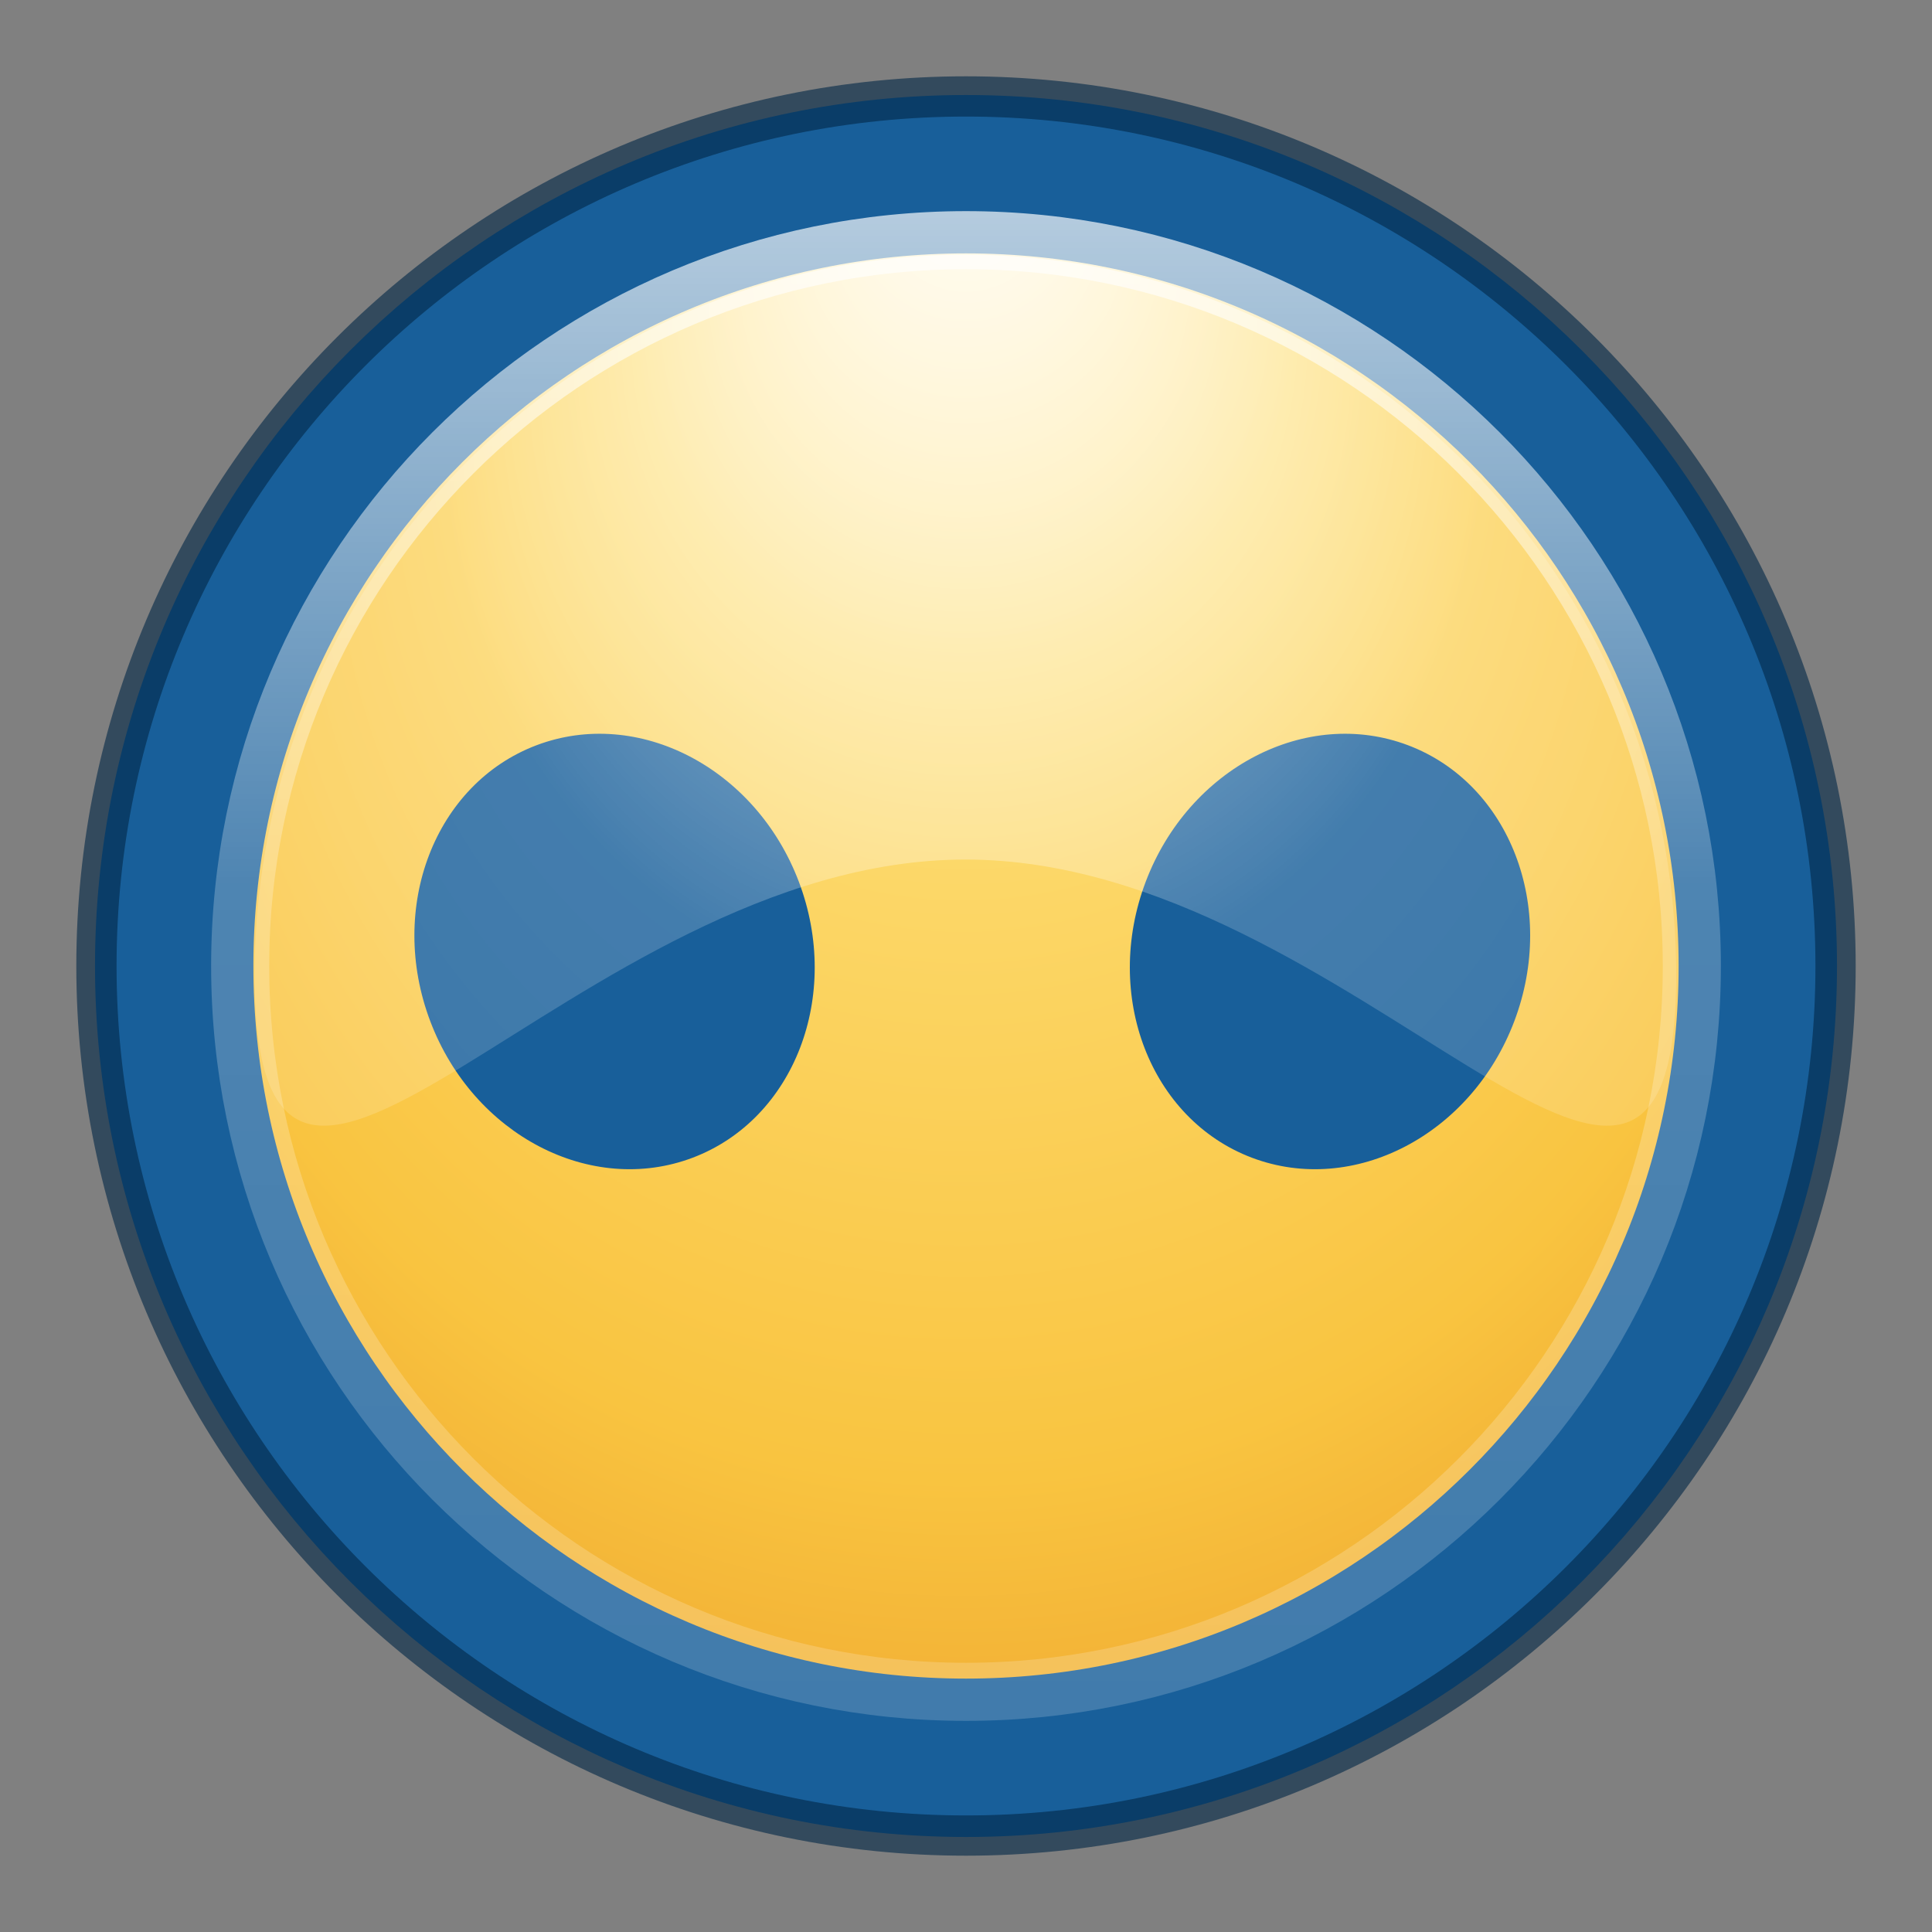<?xml version="1.0" encoding="UTF-8" standalone="no"?>
<!-- Created with Inkscape (http://www.inkscape.org/) -->

<svg
   xmlns:dc="http://purl.org/dc/elements/1.1/"
   xmlns:cc="http://creativecommons.org/ns#"
   xmlns:rdf="http://www.w3.org/1999/02/22-rdf-syntax-ns#"
   xmlns:svg="http://www.w3.org/2000/svg"
   xmlns="http://www.w3.org/2000/svg"
   xmlns:xlink="http://www.w3.org/1999/xlink"
   xmlns:sodipodi="http://sodipodi.sourceforge.net/DTD/sodipodi-0.dtd"
   xmlns:inkscape="http://www.inkscape.org/namespaces/inkscape"
   width="48"
   height="48"
   id="svg4117"
   version="1.1"
   inkscape:version="0.48.4 r9939"
   sodipodi:docname="gcstar.svg">
  <rect width="100%" height="100%" fill="#808080" stroke="none"/>
  <defs
     id="defs4119">
    <linearGradient
       id="linearGradient4806">
      <stop
         id="stop4808"
         style="stop-color:#ffffff;stop-opacity:1"
         offset="0" />
      <stop
         id="stop4810"
         style="stop-color:#ffffff;stop-opacity:0.235"
         offset="0.424" />
      <stop
         id="stop4812"
         style="stop-color:#ffffff;stop-opacity:0.157"
         offset="0.821" />
      <stop
         id="stop4814"
         style="stop-color:#ffffff;stop-opacity:0.392"
         offset="1" />
    </linearGradient>
    <radialGradient
       inkscape:collect="always"
       xlink:href="#linearGradient3846-8"
       id="radialGradient4068"
       gradientUnits="userSpaceOnUse"
       gradientTransform="matrix(-3.0764122e-8,1.659,-1.563,-4.8136667e-8,37.318,11.857)"
       cx="15.026"
       cy="8.626"
       fx="4.459"
       fy="8.509"
       r="20" />
    <linearGradient
       id="linearGradient3846">
      <stop
         id="stop3848"
         style="stop-color:#fff3cb;stop-opacity:1"
         offset="0" />
      <stop
         id="stop3850"
         style="stop-color:#fdde76;stop-opacity:1"
         offset="0.262" />
      <stop
         id="stop3852"
         style="stop-color:#f9c440;stop-opacity:1"
         offset="0.661" />
      <stop
         id="stop3854"
         style="stop-color:#e48b20;stop-opacity:1"
         offset="1" />
    </linearGradient>
    <radialGradient
       cx="23.896"
       cy="3.99"
       r="20.397"
       id="radialGradient3093-0-3-6"
       gradientUnits="userSpaceOnUse"
       gradientTransform="matrix(0,1.232,-1.626,0,18.487,-28.722)">
      <stop
         id="stop3244-9-33-7-0"
         style="stop-color:#ffffff;stop-opacity:1"
         offset="0" />
      <stop
         id="stop3246-3-5-0-8"
         style="stop-color:#dddddd;stop-opacity:1"
         offset="0.262" />
      <stop
         id="stop3248-1-7-8-8"
         style="stop-color:#abacae;stop-opacity:1"
         offset="0.661" />
      <stop
         id="stop3250-9-3-0-5"
         style="stop-color:#89898b;stop-opacity:1"
         offset="1" />
    </radialGradient>
    <linearGradient
       id="linearGradient3820-7-2">
      <stop
         id="stop3822-2-6"
         style="stop-color:#3d3d3d;stop-opacity:1"
         offset="0" />
      <stop
         id="stop3864-8-7"
         style="stop-color:#686868;stop-opacity:0.498"
         offset="0.5" />
      <stop
         id="stop3824-1-2"
         style="stop-color:#686868;stop-opacity:0"
         offset="1" />
    </linearGradient>
    <radialGradient
       inkscape:collect="always"
       xlink:href="#linearGradient2867-449-88-871-390-598-476-591-434-148-57-177-3-8"
       id="radialGradient3099"
       gradientUnits="userSpaceOnUse"
       gradientTransform="matrix(0,3.046,-3.222,-8.290368e-8,59.227,-13.597)"
       cx="5.045"
       cy="8.45"
       fx="5.045"
       fy="8.45"
       r="20" />
    <linearGradient
       id="linearGradient2867-449-88-871-390-598-476-591-434-148-57-177-3-8">
      <stop
         id="stop3750-8-9"
         style="stop-color:#90dbec;stop-opacity:1;"
         offset="0" />
      <stop
         id="stop3752-3-2"
         style="stop-color:#42baea;stop-opacity:1"
         offset="0.262" />
      <stop
         id="stop3754-7-2"
         style="stop-color:#3689e6;stop-opacity:1;"
         offset="0.705" />
      <stop
         id="stop3756-9-3"
         style="stop-color:#2b63a0;stop-opacity:1;"
         offset="1" />
    </linearGradient>
    <linearGradient
       inkscape:collect="always"
       xlink:href="#linearGradient3707-319-631-407-324-3-8"
       id="linearGradient3101"
       gradientUnits="userSpaceOnUse"
       gradientTransform="matrix(1.308,0,0,1.308,0.612,2.612)"
       x1="24"
       y1="44"
       x2="24"
       y2="3.899" />
    <linearGradient
       id="linearGradient3707-319-631-407-324-3-8">
      <stop
         id="stop3760-7-3"
         style="stop-color:#185f9a;stop-opacity:1;"
         offset="0" />
      <stop
         id="stop3762-8-4"
         style="stop-color:#599ec9;stop-opacity:1;"
         offset="1" />
    </linearGradient>
    <radialGradient
       r="62.769"
       fy="186.171"
       fx="99.157"
       cy="186.171"
       cx="99.157"
       gradientTransform="matrix(0.271,0,0,0.088,-2.855,25.187)"
       gradientUnits="userSpaceOnUse"
       id="radialGradient4059"
       xlink:href="#linearGradient3820-7-2-1"
       inkscape:collect="always" />
    <linearGradient
       id="linearGradient3820-7-2-1">
      <stop
         id="stop3822-2-6-3"
         style="stop-color:#3d3d3d;stop-opacity:1"
         offset="0" />
      <stop
         id="stop3864-8-7-7"
         style="stop-color:#686868;stop-opacity:0.498"
         offset="0.5" />
      <stop
         id="stop3824-1-2-5"
         style="stop-color:#686868;stop-opacity:0"
         offset="1" />
    </linearGradient>
    <radialGradient
       r="20.397"
       fy="3.99"
       fx="23.896"
       cy="3.99"
       cx="23.896"
       gradientTransform="matrix(0,2.889,-3.813,0,-10.787,-70.95)"
       gradientUnits="userSpaceOnUse"
       id="radialGradient4201"
       xlink:href="#radialGradient3093-0-3-6-6"
       inkscape:collect="always" />
    <radialGradient
       gradientTransform="matrix(0,1.232,-1.626,0,18.487,-28.722)"
       gradientUnits="userSpaceOnUse"
       id="radialGradient3093-0-3-6-6"
       r="20.397"
       cy="3.99"
       cx="23.896">
      <stop
         offset="0"
         style="stop-color:#ffffff;stop-opacity:1"
         id="stop3244-9-33-7-0-9" />
      <stop
         offset="0.262"
         style="stop-color:#dddddd;stop-opacity:1"
         id="stop3246-3-5-0-8-5" />
      <stop
         offset="0.661"
         style="stop-color:#abacae;stop-opacity:1"
         id="stop3248-1-7-8-8-1" />
      <stop
         offset="1"
         style="stop-color:#89898b;stop-opacity:1"
         id="stop3250-9-3-0-5-1" />
    </radialGradient>
    <radialGradient
       inkscape:collect="always"
       xlink:href="#linearGradient3846-8"
       id="radialGradient4013"
       gradientUnits="userSpaceOnUse"
       gradientTransform="matrix(-3.4973212e-8,1.885,-1.776,-5.4722636e-8,-10.86,-12.993)"
       cx="15.026"
       cy="8.626"
       fx="4.459"
       fy="8.509"
       r="20" />
    <linearGradient
       id="linearGradient3846-8">
      <stop
         id="stop3848-0"
         style="stop-color:#fff3cb;stop-opacity:1"
         offset="0" />
      <stop
         id="stop3850-8"
         style="stop-color:#fdde76;stop-opacity:1"
         offset="0.262" />
      <stop
         id="stop3852-6"
         style="stop-color:#f9c440;stop-opacity:1"
         offset="0.661" />
      <stop
         id="stop3854-6"
         style="stop-color:#e48b20;stop-opacity:1"
         offset="1" />
    </linearGradient>
    <linearGradient
       inkscape:collect="always"
       xlink:href="#linearGradient4806-2"
       id="linearGradient3177"
       gradientUnits="userSpaceOnUse"
       gradientTransform="matrix(1.617,0,0,1.617,-142.707,-26.06)"
       x1="71.204"
       y1="15.369"
       x2="71.204"
       y2="40.496" />
    <linearGradient
       id="linearGradient4806-2">
      <stop
         id="stop4808-4"
         style="stop-color:#ffffff;stop-opacity:1"
         offset="0" />
      <stop
         id="stop4810-0"
         style="stop-color:#ffffff;stop-opacity:0.235"
         offset="0.424" />
      <stop
         id="stop4812-8"
         style="stop-color:#ffffff;stop-opacity:0.157"
         offset="0.821" />
      <stop
         id="stop4814-0"
         style="stop-color:#ffffff;stop-opacity:0.392"
         offset="1" />
    </linearGradient>
    <radialGradient
       r="62.769"
       fy="186.171"
       fx="99.157"
       cy="186.171"
       cx="99.157"
       gradientTransform="matrix(0.271,0,0,0.088,-52.855,20.187)"
       gradientUnits="userSpaceOnUse"
       id="radialGradient3071"
       xlink:href="#linearGradient3820-7-2-1"
       inkscape:collect="always" />
    <linearGradient
       inkscape:collect="always"
       xlink:href="#linearGradient4806-2"
       id="linearGradient3845"
       x1="35.5"
       y1="-11.5"
       x2="35.5"
       y2="83.5"
       gradientUnits="userSpaceOnUse"
       gradientTransform="matrix(0.721,0,0,0.721,0.557,17.279)" />
    <radialGradient
       inkscape:collect="always"
       xlink:href="#linearGradient4806-2"
       id="radialGradient3849"
       gradientUnits="userSpaceOnUse"
       gradientTransform="matrix(-3.0124368e-8,1.645,-1.53,-4.7752131e-8,37.027,12.299)"
       cx="15.026"
       cy="8.626"
       fx="4.459"
       fy="8.509"
       r="20" />
  </defs>
  <sodipodi:namedview
     id="base"
     pagecolor="#ffffff"
     bordercolor="#666666"
     borderopacity="1.0"
     inkscape:pageopacity="0.0"
     inkscape:pageshadow="2"
     inkscape:zoom="18.666667"
     inkscape:cx="18.991071"
     inkscape:cy="24"
     inkscape:current-layer="layer1"
     showgrid="true"
     inkscape:document-units="px"
     inkscape:grid-bbox="true"
     inkscape:window-width="1854"
     inkscape:window-height="1028"
     inkscape:window-x="66"
     inkscape:window-y="24"
     inkscape:window-maximized="0">
    <inkscape:grid
       type="xygrid"
       id="grid3822"
       empspacing="5"
       visible="true"
       enabled="true"
       snapvisiblegridlinesonly="true" />
  </sodipodi:namedview>
  <g
     id="layer1"
     inkscape:label="Layer 1"
     inkscape:groupmode="layer"
     transform="translate(0,-16)">
    <path
       inkscape:connector-curvature="0"
       style="color:#000000;fill:url(#radialGradient4068);fill-opacity:1;fill-rule:nonzero;stroke:none;stroke-width:1;marker:none;visibility:visible;display:inline;overflow:visible;enable-background:accumulate"
       id="path2555-7-65"
       d="M 24,21.967 C 14.05,21.967 5.967,30.05 5.967,40 5.967,49.95 14.05,58.033 24,58.033 33.95,58.033 42.033,49.95 42.033,40 42.033,30.05 33.95,21.967 24,21.967 z" />
    <path
       inkscape:connector-curvature="0"
       style="color:#000000;fill:none;stroke:none;stroke-width:1;marker:none;visibility:visible;display:inline;overflow:visible;enable-background:accumulate"
       id="path2555-7-1-7"
       d="m 24.095,18.46 c -11.619,0 -21.057,9.439 -21.057,21.057 0,11.619 9.439,21.057 21.057,21.057 11.619,0 21.057,-9.439 21.057,-21.057 0,-11.619 -9.439,-21.057 -21.057,-21.057 z" />
    <path
       inkscape:connector-curvature="0"
       style="color:#000000;fill:#185f9a;fill-opacity:1;fill-rule:nonzero;stroke:none;stroke-width:1;marker:none;visibility:visible;display:inline;overflow:visible;enable-background:accumulate"
       id="path2555-2"
       d="m 13.328,34.516 c -2.526,0.957 -3.708,4.03 -2.638,6.857 1.071,2.827 3.993,4.346 6.519,3.39 2.526,-0.957 3.708,-4.03 2.638,-6.857 -1.071,-2.827 -3.993,-4.346 -6.519,-3.39 z" />
    <path
       d="m 34.984,34.516 c 2.526,0.957 3.708,4.03 2.638,6.857 -1.071,2.827 -3.993,4.346 -6.519,3.39 -2.526,-0.957 -3.708,-4.03 -2.638,-6.857 1.071,-2.827 3.993,-4.346 6.519,-3.39 z"
       id="path3816"
       style="color:#000000;fill:#185f9a;fill-opacity:1;fill-rule:nonzero;stroke:none;stroke-width:1;marker:none;visibility:visible;display:inline;overflow:visible;enable-background:accumulate"
       inkscape:connector-curvature="0" />
    <path
       d="m 24,20.328 c -10.854,0 -19.672,8.818 -19.672,19.672 0,10.854 8.818,19.672 19.672,19.672 10.854,0 19.672,-8.818 19.672,-19.672 0,-10.854 -8.818,-19.672 -19.672,-19.672 z"
       id="path3046"
       style="color:#000000;fill:none;stroke:#185f9a;stroke-width:3.935;stroke-miterlimit:4;stroke-opacity:1;stroke-dasharray:none;marker:none;visibility:visible;display:inline;overflow:visible;enable-background:accumulate"
       inkscape:connector-curvature="0" />
    <path
       inkscape:connector-curvature="0"
       style="color:#000000;fill:none;stroke:url(#linearGradient3845);stroke-width:1.443;stroke-miterlimit:4;stroke-opacity:1;stroke-dasharray:none;marker:none;visibility:visible;display:inline;overflow:visible;enable-background:accumulate"
       id="path3829"
       d="m 24,21.967 c -9.95,0 -18.033,8.083 -18.033,18.033 0,9.95 8.083,18.033 18.033,18.033 9.95,0 18.033,-8.083 18.033,-18.033 0,-9.95 -8.083,-18.033 -18.033,-18.033 z" />
    <path
       d="m 23.986,22.328 c -9.743,0 -17.658,8.018 -17.658,17.889 0,9.87 7.915,-2.862 17.658,-2.862 9.743,0 17.658,12.733 17.658,2.862 0,-9.87 -7.915,-17.889 -17.658,-17.889 z"
       id="path3847"
       style="opacity:0.8;color:#000000;fill:url(#radialGradient3849);fill-opacity:1;fill-rule:nonzero;stroke:none;stroke-width:1;marker:none;visibility:visible;display:inline;overflow:visible;enable-background:accumulate"
       inkscape:connector-curvature="0"
       sodipodi:nodetypes="sssss" />
    <path
       inkscape:connector-curvature="0"
       style="opacity:0.6;color:#000000;fill:none;stroke:#002746;stroke-width:1;stroke-miterlimit:4;stroke-opacity:1;stroke-dasharray:none;marker:none;visibility:visible;display:inline;overflow:visible;enable-background:accumulate"
       id="path3853"
       d="m 24,18.396 c -11.92,0 -21.604,9.684 -21.604,21.604 0,11.92 9.684,21.604 21.604,21.604 11.92,0 21.604,-9.684 21.604,-21.604 0,-11.92 -9.684,-21.604 -21.604,-21.604 z" />
  </g>
</svg>
